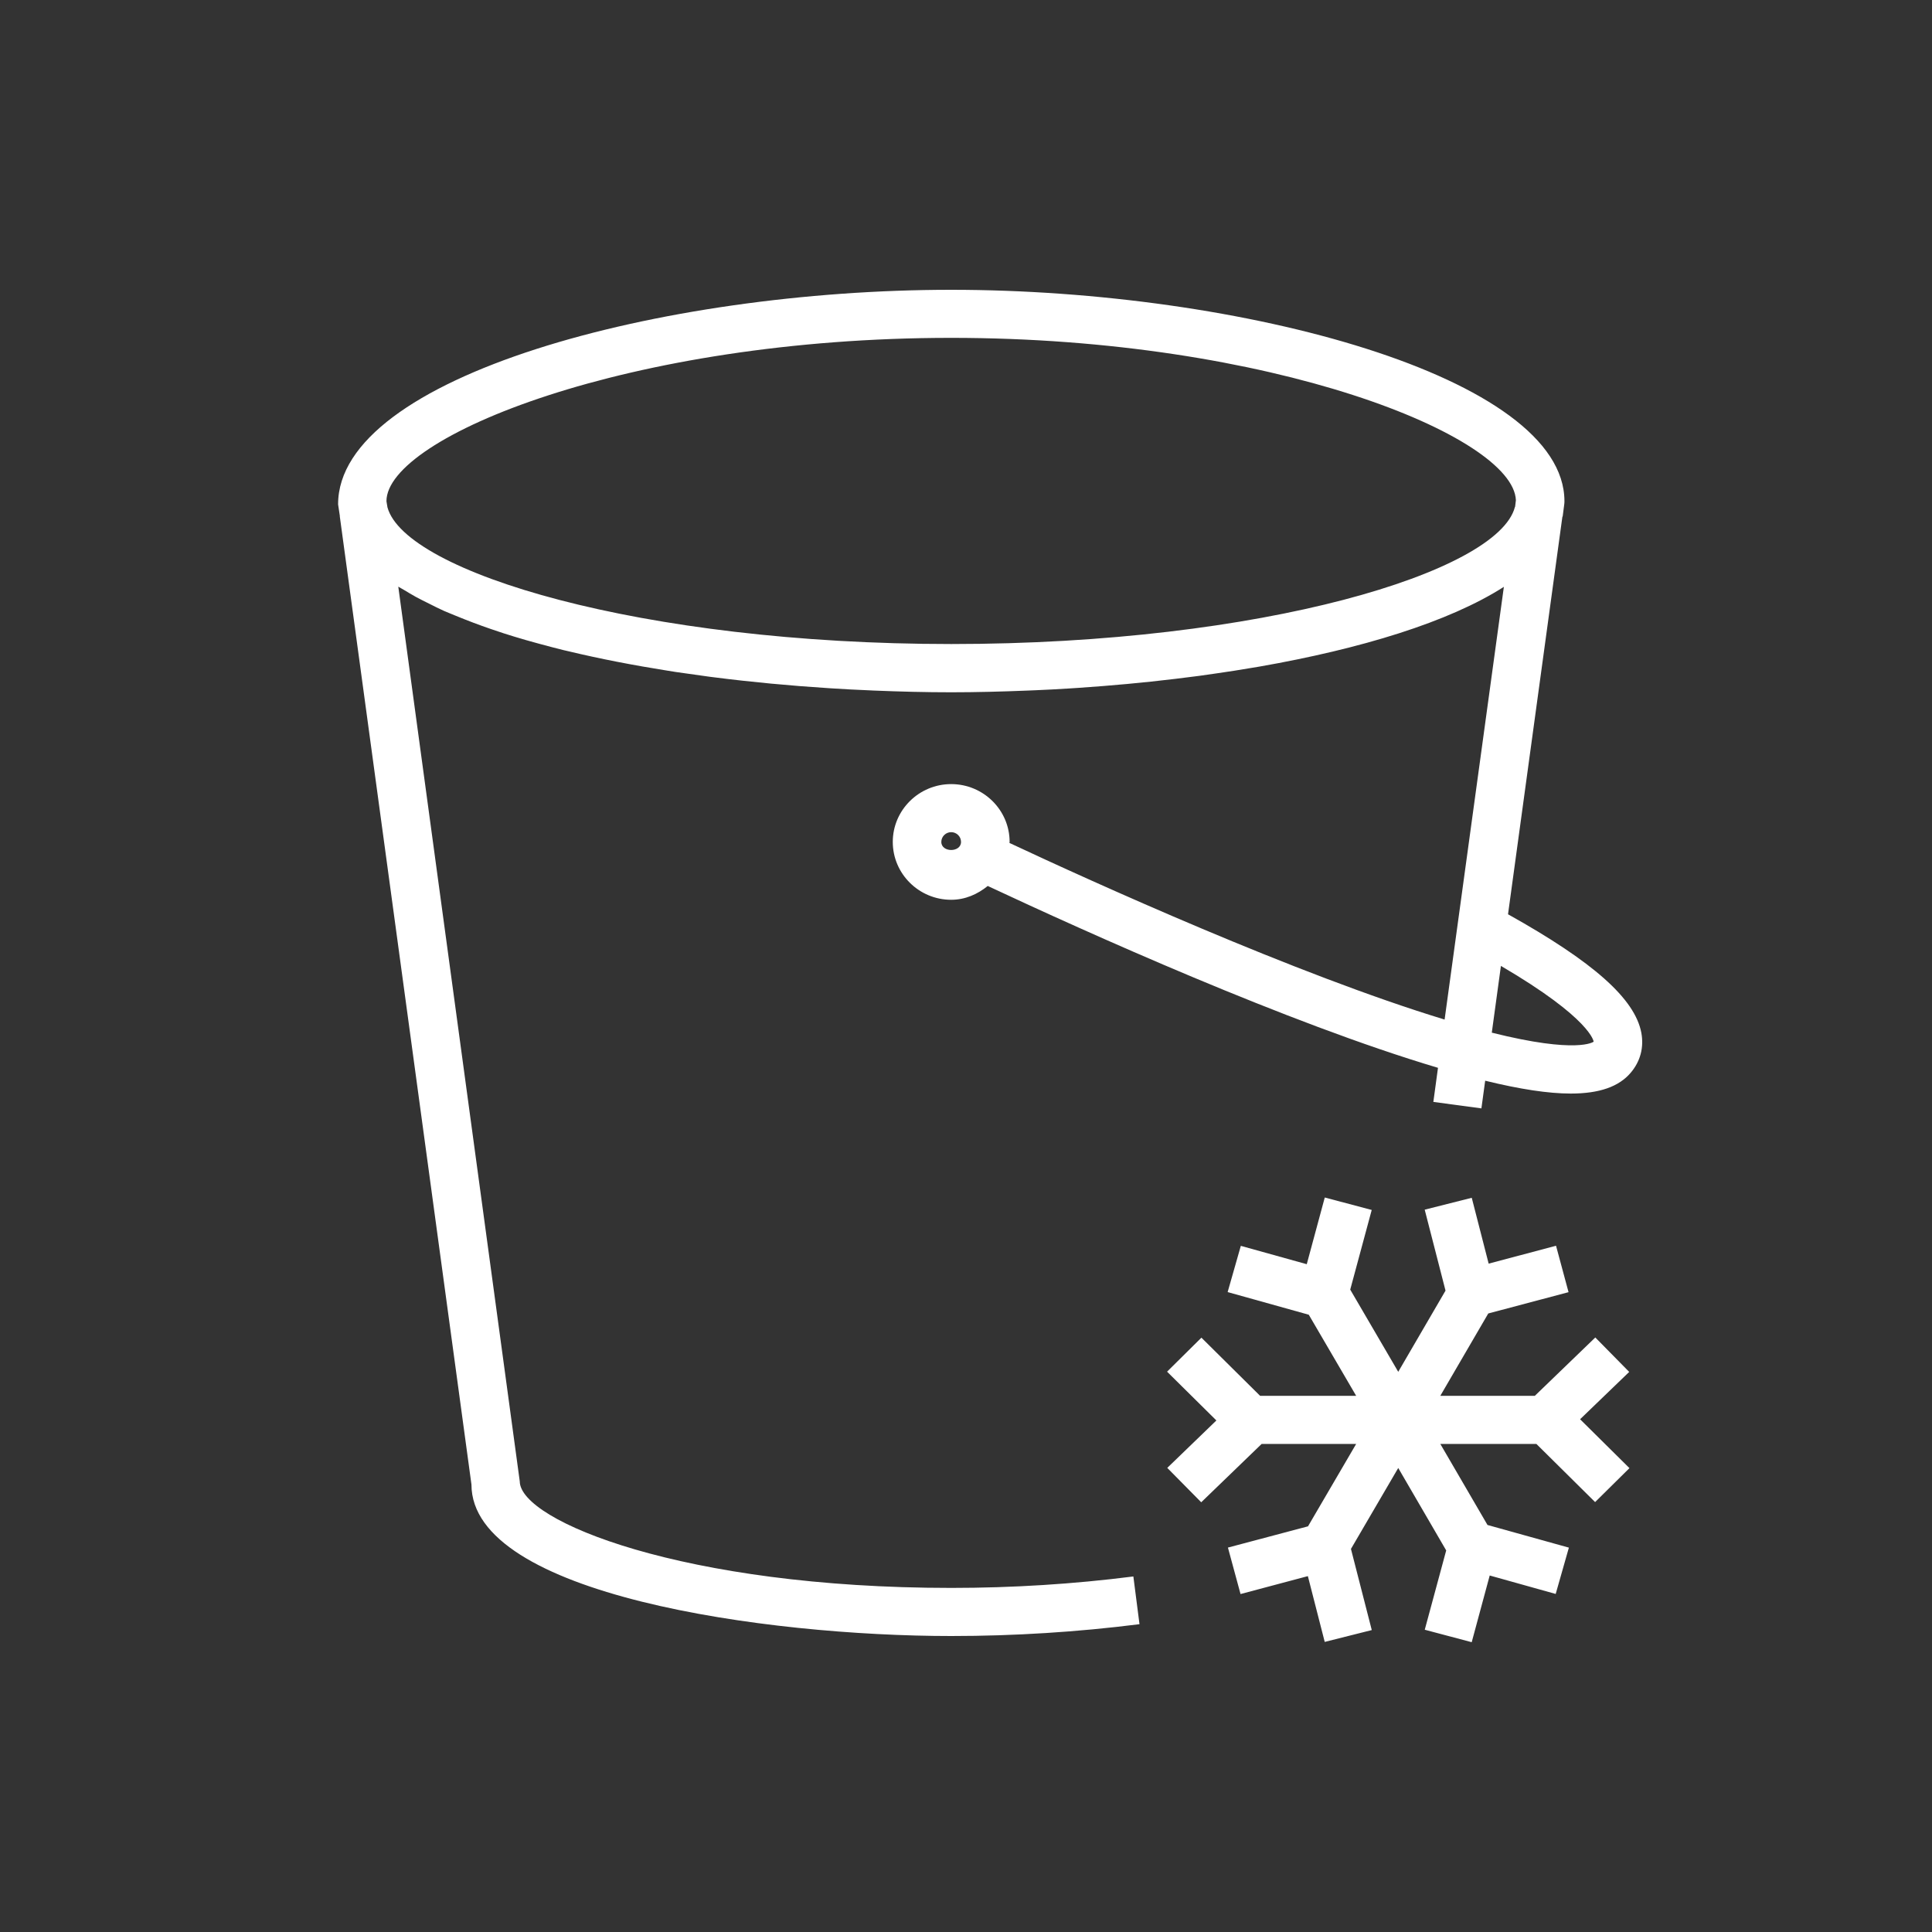 <svg width="40" height="40" viewBox="0 0 40 40" xmlns="http://www.w3.org/2000/svg"><rect x="0" y="0" width="40" height="40" fill="#333333" stroke="none"/>  <g id="Icon-Architecture/32/Arch_Amazon-Simple-Storage-Service-Glacier_32" stroke="none" stroke-width="1" fill="none" fill-rule="evenodd">  <path d="M32.714,29.384 L33.736,30.396 L33.025,31.099 L31.809,29.895 L29.82,29.895 L30.797,31.573 L32.482,32.042 L32.209,33.001 L30.843,32.619 L30.47,34 L29.498,33.742 L29.942,32.1 L28.949,30.393 L27.97,32.069 L28.401,33.749 L27.427,33.994 L27.078,32.632 L25.684,33.003 L25.423,32.041 L27.081,31.601 L28.078,29.895 L26.121,29.895 L24.87,31.103 L24.167,30.391 L25.184,29.409 L24.163,28.399 L24.874,27.695 L26.089,28.899 L28.078,28.899 L27.097,27.22 L25.417,26.751 L25.69,25.794 L27.055,26.174 L27.428,24.793 L28.4,25.051 L27.955,26.7 L28.949,28.402 L29.928,26.721 L29.497,25.045 L30.471,24.799 L30.821,26.162 L32.216,25.792 L32.475,26.753 L30.813,27.194 L29.82,28.899 L31.777,28.899 L33.029,27.691 L33.731,28.404 L32.714,29.384 Z M30.886,21.38 L31.075,19.998 C32.951,21.096 32.995,21.567 32.995,21.567 C32.991,21.57 32.662,21.825 30.886,21.38 L30.886,21.38 Z M19.692,6.995 C26.327,6.995 31.33,9.025 31.385,10.356 L31.369,10.489 C31.368,10.492 31.365,10.495 31.364,10.499 C31.016,11.84 26.137,13.334 19.695,13.334 C13.264,13.334 8.389,11.844 8.022,10.504 L8.001,10.377 C8.001,9.047 13.021,6.995 19.692,6.995 L19.692,6.995 Z M19.489,17.431 C19.489,17.32 19.581,17.229 19.693,17.229 C19.806,17.229 19.897,17.32 19.897,17.431 C19.897,17.654 19.489,17.654 19.489,17.431 L19.489,17.431 Z M31.222,18.929 L32.347,10.702 C32.349,10.698 32.352,10.694 32.354,10.689 L32.386,10.441 C32.389,10.42 32.39,10.399 32.39,10.377 C32.39,7.798 25.698,6 19.692,6 C13.686,6 6.996,7.798 7,10.443 L7.036,10.682 C7.036,10.685 7.035,10.687 7.035,10.69 L9.761,30.736 C9.761,33.021 15.855,33.872 19.695,33.872 C21.001,33.872 22.311,33.789 23.592,33.627 L23.465,32.639 C22.225,32.797 20.958,32.876 19.695,32.876 C14.156,32.876 10.766,31.491 10.761,30.67 L8.246,12.146 C8.281,12.169 8.322,12.188 8.359,12.211 C8.441,12.261 8.527,12.312 8.615,12.361 C8.703,12.408 8.796,12.455 8.89,12.501 C8.988,12.55 9.085,12.6 9.19,12.647 C9.27,12.682 9.356,12.715 9.439,12.75 C9.67,12.845 9.914,12.938 10.171,13.026 C10.255,13.054 10.337,13.083 10.425,13.111 C10.576,13.16 10.733,13.207 10.892,13.253 C10.973,13.276 11.057,13.299 11.14,13.322 C11.313,13.369 11.487,13.416 11.667,13.46 C11.703,13.469 11.742,13.478 11.78,13.486 C12.427,13.641 13.117,13.774 13.836,13.888 C13.888,13.896 13.94,13.905 13.993,13.913 C14.225,13.947 14.459,13.98 14.697,14.012 C14.726,14.016 14.756,14.019 14.785,14.023 C15.562,14.122 16.359,14.197 17.162,14.248 C17.176,14.249 17.19,14.25 17.205,14.251 C17.464,14.268 17.723,14.281 17.984,14.292 L18.089,14.297 C18.626,14.319 19.163,14.333 19.692,14.333 C20.212,14.333 20.738,14.319 21.262,14.298 C21.321,14.296 21.378,14.294 21.434,14.291 C21.675,14.281 21.912,14.268 22.151,14.253 C22.207,14.25 22.264,14.246 22.319,14.242 C22.998,14.196 23.673,14.135 24.333,14.055 C24.499,14.035 24.664,14.015 24.827,13.993 C24.953,13.976 25.079,13.957 25.204,13.939 C25.437,13.906 25.666,13.87 25.893,13.831 C25.954,13.821 26.015,13.811 26.075,13.801 C28.172,13.434 29.996,12.88 31.136,12.15 L29.909,21.109 C26.837,20.174 22.615,18.256 20.899,17.452 C20.899,17.445 20.903,17.439 20.903,17.431 C20.903,16.771 20.36,16.234 19.693,16.234 C19.027,16.234 18.484,16.771 18.484,17.431 C18.484,18.092 19.027,18.629 19.693,18.629 C19.984,18.629 20.241,18.513 20.45,18.343 C22.47,19.289 26.672,21.187 29.772,22.108 L29.676,22.814 L30.671,22.948 L30.749,22.375 C31.466,22.55 32.055,22.641 32.52,22.641 C33.115,22.641 33.518,22.498 33.763,22.209 C33.963,21.972 34.038,21.687 33.982,21.382 C33.848,20.676 32.987,19.914 31.222,18.929 L31.222,18.929 Z" id="Amazon-Simple-Storage-Service-Glacier_Icon_32_Squid" fill="#FFFFFF"></path> </g></svg>